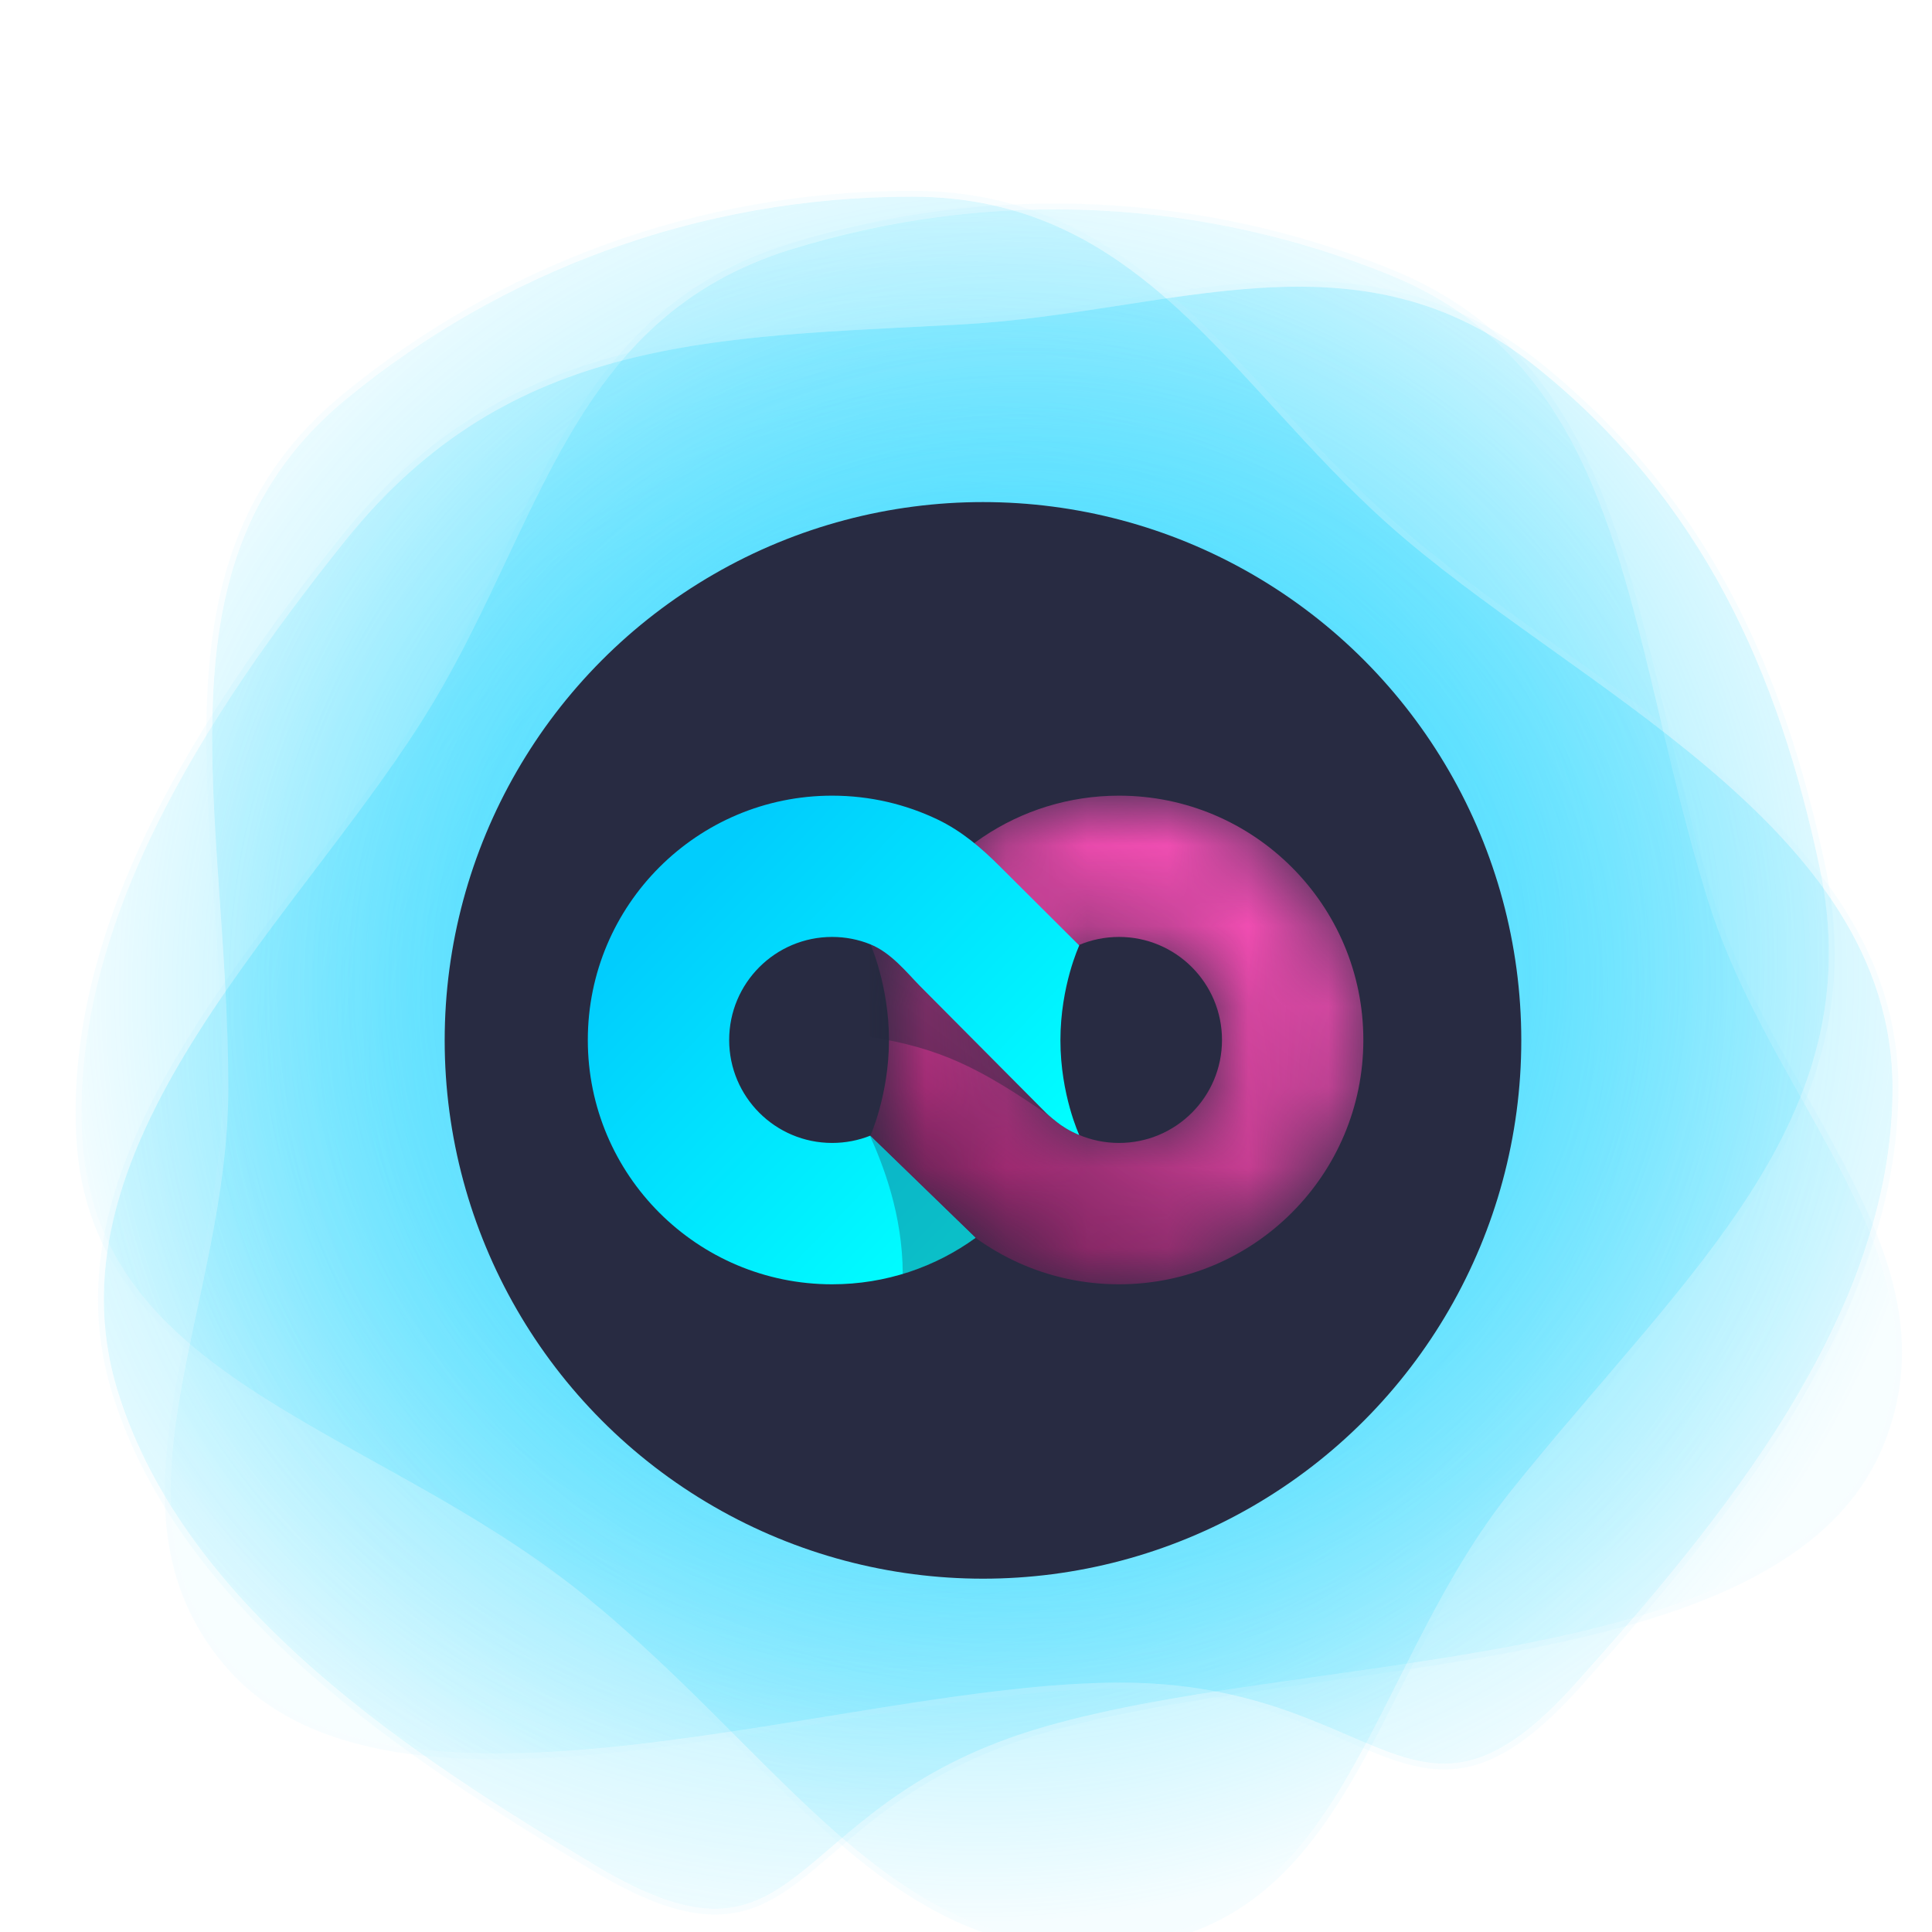 <svg width="24" height="24" viewBox="0 0 24 24" fill="none" xmlns="http://www.w3.org/2000/svg">
<g opacity="0.4">
<path d="M9.818 3.101C12.36 2.312 14.971 2.485 17.259 3.413C20.229 4.618 20.186 7.862 21.21 11.162C22.013 13.747 24.288 15.638 23.318 17.954C22.096 20.87 16.077 20.486 12.821 21.497C9.688 22.469 10.013 24.741 7.405 23.178C5.149 21.826 2.306 19.999 1.465 17.29C0.492 14.157 3.817 11.339 5.38 8.73C6.731 6.475 7.108 3.942 9.818 3.101Z" fill="url(#paint0_radial_12141_77869)"/>
<path d="M17.273 3.38C14.977 2.448 12.357 2.275 9.807 3.066C8.441 3.49 7.663 4.341 7.058 5.367C6.77 5.856 6.52 6.385 6.265 6.927C6.253 6.952 6.241 6.977 6.229 7.002C5.962 7.57 5.685 8.149 5.349 8.712C4.959 9.362 4.459 10.025 3.943 10.706C3.92 10.736 3.897 10.766 3.874 10.796C3.38 11.447 2.874 12.113 2.441 12.794C1.534 14.219 0.939 15.719 1.43 17.301C1.853 18.664 2.78 19.804 3.88 20.77C4.981 21.737 6.258 22.533 7.386 23.209C8.04 23.601 8.516 23.756 8.912 23.747C9.308 23.739 9.618 23.566 9.938 23.317C10.065 23.218 10.194 23.108 10.33 22.991C10.887 22.514 11.581 21.92 12.832 21.531C13.643 21.28 14.627 21.115 15.668 20.963C15.916 20.927 16.168 20.891 16.421 20.856C17.229 20.742 18.052 20.626 18.839 20.476C19.872 20.278 20.845 20.02 21.636 19.628C22.428 19.236 23.041 18.708 23.352 17.968C23.843 16.795 23.511 15.73 22.961 14.643C22.795 14.313 22.608 13.979 22.417 13.64C22.293 13.42 22.168 13.197 22.047 12.971C21.736 12.395 21.445 11.794 21.245 11.151C21.008 10.388 20.828 9.628 20.655 8.894C20.641 8.836 20.627 8.778 20.614 8.72C20.427 7.933 20.244 7.179 19.998 6.49C19.508 5.11 18.771 3.987 17.273 3.38Z" stroke="#C9F3FE" stroke-opacity="0.33" stroke-width="0.073"/>
</g>
<g opacity="0.5">
<path d="M19.084 4.559C21.16 6.225 22.093 8.36 22.604 10.775C23.266 13.911 20.939 15.817 18.777 18.512C17.083 20.624 16.789 23.568 14.327 24.059C11.226 24.678 9.872 21.915 7.212 19.781C4.653 17.729 1.185 17.166 1.021 14.129C0.879 11.503 2.517 8.926 4.292 6.713C6.345 4.155 8.899 4.195 11.935 4.031C14.561 3.889 16.871 2.784 19.084 4.559Z" fill="url(#paint1_radial_12141_77869)"/>
<path d="M22.639 10.768C22.128 8.347 21.192 6.204 19.107 4.531C17.991 3.636 16.85 3.468 15.662 3.54C15.095 3.574 14.517 3.664 13.925 3.755C13.898 3.76 13.871 3.764 13.843 3.768C13.223 3.864 12.588 3.959 11.933 3.994C11.738 4.005 11.544 4.015 11.353 4.024C8.572 4.164 6.196 4.283 4.264 6.691C2.489 8.903 0.842 11.49 0.985 14.131C1.068 15.667 1.988 16.575 3.199 17.355C3.643 17.64 4.128 17.91 4.627 18.187C4.807 18.287 4.988 18.388 5.171 18.491C5.858 18.879 6.552 19.298 7.189 19.809C7.853 20.341 8.435 20.913 8.984 21.462C9.037 21.515 9.09 21.568 9.142 21.621C9.633 22.112 10.101 22.581 10.581 22.98C11.644 23.864 12.769 24.407 14.334 24.095C15.581 23.846 16.277 22.975 16.872 21.911C17.052 21.589 17.223 21.247 17.398 20.898C17.512 20.673 17.626 20.445 17.745 20.217C18.049 19.637 18.384 19.06 18.805 18.535C19.177 18.071 19.554 17.631 19.919 17.204C20.085 17.011 20.248 16.82 20.408 16.631C20.92 16.024 21.394 15.433 21.78 14.829C22.553 13.618 22.973 12.348 22.639 10.768Z" stroke="#C9F3FE" stroke-opacity="0.33" stroke-width="0.073"/>
</g>
<g opacity="0.4">
<path d="M11.327 2.443C8.665 2.443 6.223 3.382 4.313 4.947C1.833 6.978 2.836 10.063 2.836 13.518C2.836 16.226 1.223 18.706 2.836 20.63C4.867 23.053 10.502 20.902 13.911 20.902C17.192 20.902 17.555 23.168 19.582 20.902C21.336 18.943 23.51 16.355 23.51 13.518C23.51 10.238 19.5 8.532 17.234 6.504C15.275 4.75 14.164 2.443 11.327 2.443Z" fill="url(#paint2_radial_12141_77869)"/>
<path d="M4.29 4.919C6.206 3.349 8.656 2.406 11.327 2.406C12.757 2.406 13.752 2.989 14.634 3.789C15.055 4.17 15.45 4.602 15.854 5.044C15.873 5.064 15.891 5.084 15.91 5.105C16.334 5.568 16.77 6.04 17.258 6.477C17.823 6.982 18.497 7.468 19.192 7.965C19.223 7.987 19.253 8.009 19.284 8.031C19.949 8.506 20.63 8.992 21.245 9.514C22.533 10.606 23.547 11.862 23.547 13.518C23.547 14.946 23 16.309 22.235 17.558C21.471 18.808 20.487 19.947 19.61 20.926C19.101 21.495 18.692 21.784 18.312 21.893C17.931 22.002 17.584 21.928 17.204 21.786C17.054 21.73 16.898 21.663 16.733 21.591C16.06 21.301 15.221 20.939 13.911 20.939C13.062 20.939 12.073 21.073 11.034 21.236C10.786 21.275 10.535 21.316 10.283 21.357C9.478 21.488 8.657 21.621 7.861 21.711C6.815 21.828 5.81 21.87 4.938 21.731C4.066 21.591 3.323 21.268 2.808 20.653C1.991 19.679 1.993 18.564 2.195 17.362C2.256 16.998 2.336 16.624 2.418 16.243C2.471 15.996 2.524 15.746 2.573 15.494C2.699 14.852 2.799 14.192 2.799 13.518C2.799 12.719 2.746 11.94 2.694 11.188C2.69 11.128 2.686 11.069 2.682 11.01C2.626 10.203 2.578 9.428 2.608 8.697C2.668 7.234 3.039 5.943 4.29 4.919Z" stroke="#C9F3FE" stroke-opacity="0.33" stroke-width="0.073"/>
</g>
<circle cx="12.211" cy="12.924" r="6.687" fill="#282B42"/>
<mask id="mask0_12141_77869" style="mask-type:alpha" maskUnits="userSpaceOnUse" x="10" y="9" width="7" height="7">
<path fill-rule="evenodd" clip-rule="evenodd" d="M16.936 12.919C16.936 14.595 15.577 15.954 13.901 15.954C13.018 15.954 12.224 15.578 11.669 14.977L10.809 14.115C10.809 14.115 11.043 13.602 11.043 12.919C11.043 12.236 10.809 11.721 10.809 11.721H11.111C11.576 10.64 12.65 9.884 13.901 9.884C15.577 9.884 16.936 11.243 16.936 12.919ZM15.18 12.919C15.18 13.626 14.607 14.198 13.901 14.198C13.194 14.198 12.621 13.626 12.621 12.919C12.621 12.212 13.194 11.639 13.901 11.639C14.607 11.639 15.18 12.212 15.18 12.919Z" fill="url(#paint3_linear_12141_77869)"/>
</mask>
<g mask="url(#mask0_12141_77869)">
<path fill-rule="evenodd" clip-rule="evenodd" d="M16.936 12.919C16.936 14.595 15.577 15.954 13.901 15.954C13.018 15.954 12.224 15.578 11.669 14.977L10.809 14.115C10.809 14.115 11.043 13.602 11.043 12.919C11.043 12.236 10.809 11.721 10.809 11.721H11.111C11.576 10.64 12.65 9.884 13.901 9.884C15.577 9.884 16.936 11.243 16.936 12.919ZM15.18 12.919C15.18 13.626 14.607 14.198 13.901 14.198C13.194 14.198 12.621 13.626 12.621 12.919C12.621 12.212 13.194 11.639 13.901 11.639C14.607 11.639 15.18 12.212 15.18 12.919Z" fill="url(#paint4_linear_12141_77869)"/>
<path opacity="0.4" d="M10.809 12.88V11.729L10.81 11.729C11.023 11.814 11.192 11.995 11.338 12.152C11.368 12.184 11.397 12.215 11.425 12.244L12.997 13.826C13.007 13.836 13.02 13.848 13.036 13.862C12.171 13.266 11.692 13.024 10.809 12.88Z" fill="#1E2337"/>
</g>
<path d="M10.337 9.884C8.661 9.884 7.302 11.243 7.302 12.919C7.302 14.595 8.661 15.954 10.337 15.954C11.003 15.954 11.618 15.74 12.119 15.377L10.81 14.108C10.664 14.166 10.504 14.198 10.337 14.198C9.631 14.198 9.058 13.626 9.058 12.919C9.058 12.212 9.631 11.639 10.337 11.639C10.504 11.639 10.664 11.671 10.81 11.73C11.066 11.832 11.259 12.075 11.425 12.245L12.997 13.827C13.032 13.861 13.118 13.934 13.18 13.977C13.214 14.001 13.268 14.034 13.316 14.058C13.365 14.083 13.407 14.1 13.407 14.1C13.407 14.1 13.173 13.6 13.173 12.923C13.173 12.245 13.407 11.745 13.407 11.745L12.422 10.764C12.19 10.532 11.947 10.325 11.651 10.182C11.253 9.991 10.808 9.884 10.337 9.884Z" fill="url(#paint5_linear_12141_77869)"/>
<path opacity="0.3" fill-rule="evenodd" clip-rule="evenodd" d="M10.808 14.111C10.966 14.462 11.214 15.086 11.214 15.828C11.542 15.729 11.847 15.576 12.119 15.379L10.81 14.11C10.809 14.111 10.809 14.111 10.808 14.111Z" fill="#262D47"/>
<defs>
<radialGradient id="paint0_radial_12141_77869" cx="0" cy="0" r="1" gradientUnits="userSpaceOnUse" gradientTransform="translate(11.282 12.838) rotate(-14.568) scale(12.946 11.781)">
<stop offset="0.469" stop-color="#31D8FF"/>
<stop offset="1" stop-color="#31D8FF" stop-opacity="0.1"/>
</radialGradient>
<radialGradient id="paint1_radial_12141_77869" cx="0" cy="0" r="1" gradientUnits="userSpaceOnUse" gradientTransform="translate(12.464 12.027) rotate(41.757) scale(11.743 12.061)">
<stop offset="0.469" stop-color="#31D8FF"/>
<stop offset="1" stop-color="#31D8FF" stop-opacity="0.1"/>
</radialGradient>
<radialGradient id="paint2_radial_12141_77869" cx="0" cy="0" r="1" gradientUnits="userSpaceOnUse" gradientTransform="translate(12.815 12.176) rotate(177.326) scale(12.946 11.781)">
<stop offset="0.469" stop-color="#31D8FF"/>
<stop offset="1" stop-color="#31D8FF" stop-opacity="0.1"/>
</radialGradient>
<linearGradient id="paint3_linear_12141_77869" x1="15.799" y1="10.726" x2="12.175" y2="15.501" gradientUnits="userSpaceOnUse">
<stop stop-color="#FF52BC"/>
<stop offset="0.516" stop-color="#C83E93"/>
<stop offset="1" stop-color="#861F5E"/>
</linearGradient>
<linearGradient id="paint4_linear_12141_77869" x1="15.799" y1="10.726" x2="12.175" y2="15.501" gradientUnits="userSpaceOnUse">
<stop stop-color="#FF52BC"/>
<stop offset="0.516" stop-color="#C83E93"/>
<stop offset="1" stop-color="#861F5E"/>
</linearGradient>
<linearGradient id="paint5_linear_12141_77869" x1="12.163" y1="15.324" x2="8.119" y2="11.441" gradientUnits="userSpaceOnUse">
<stop stop-color="#00FFFF"/>
<stop offset="1" stop-color="#01CDFD"/>
</linearGradient>
</defs>
</svg>
